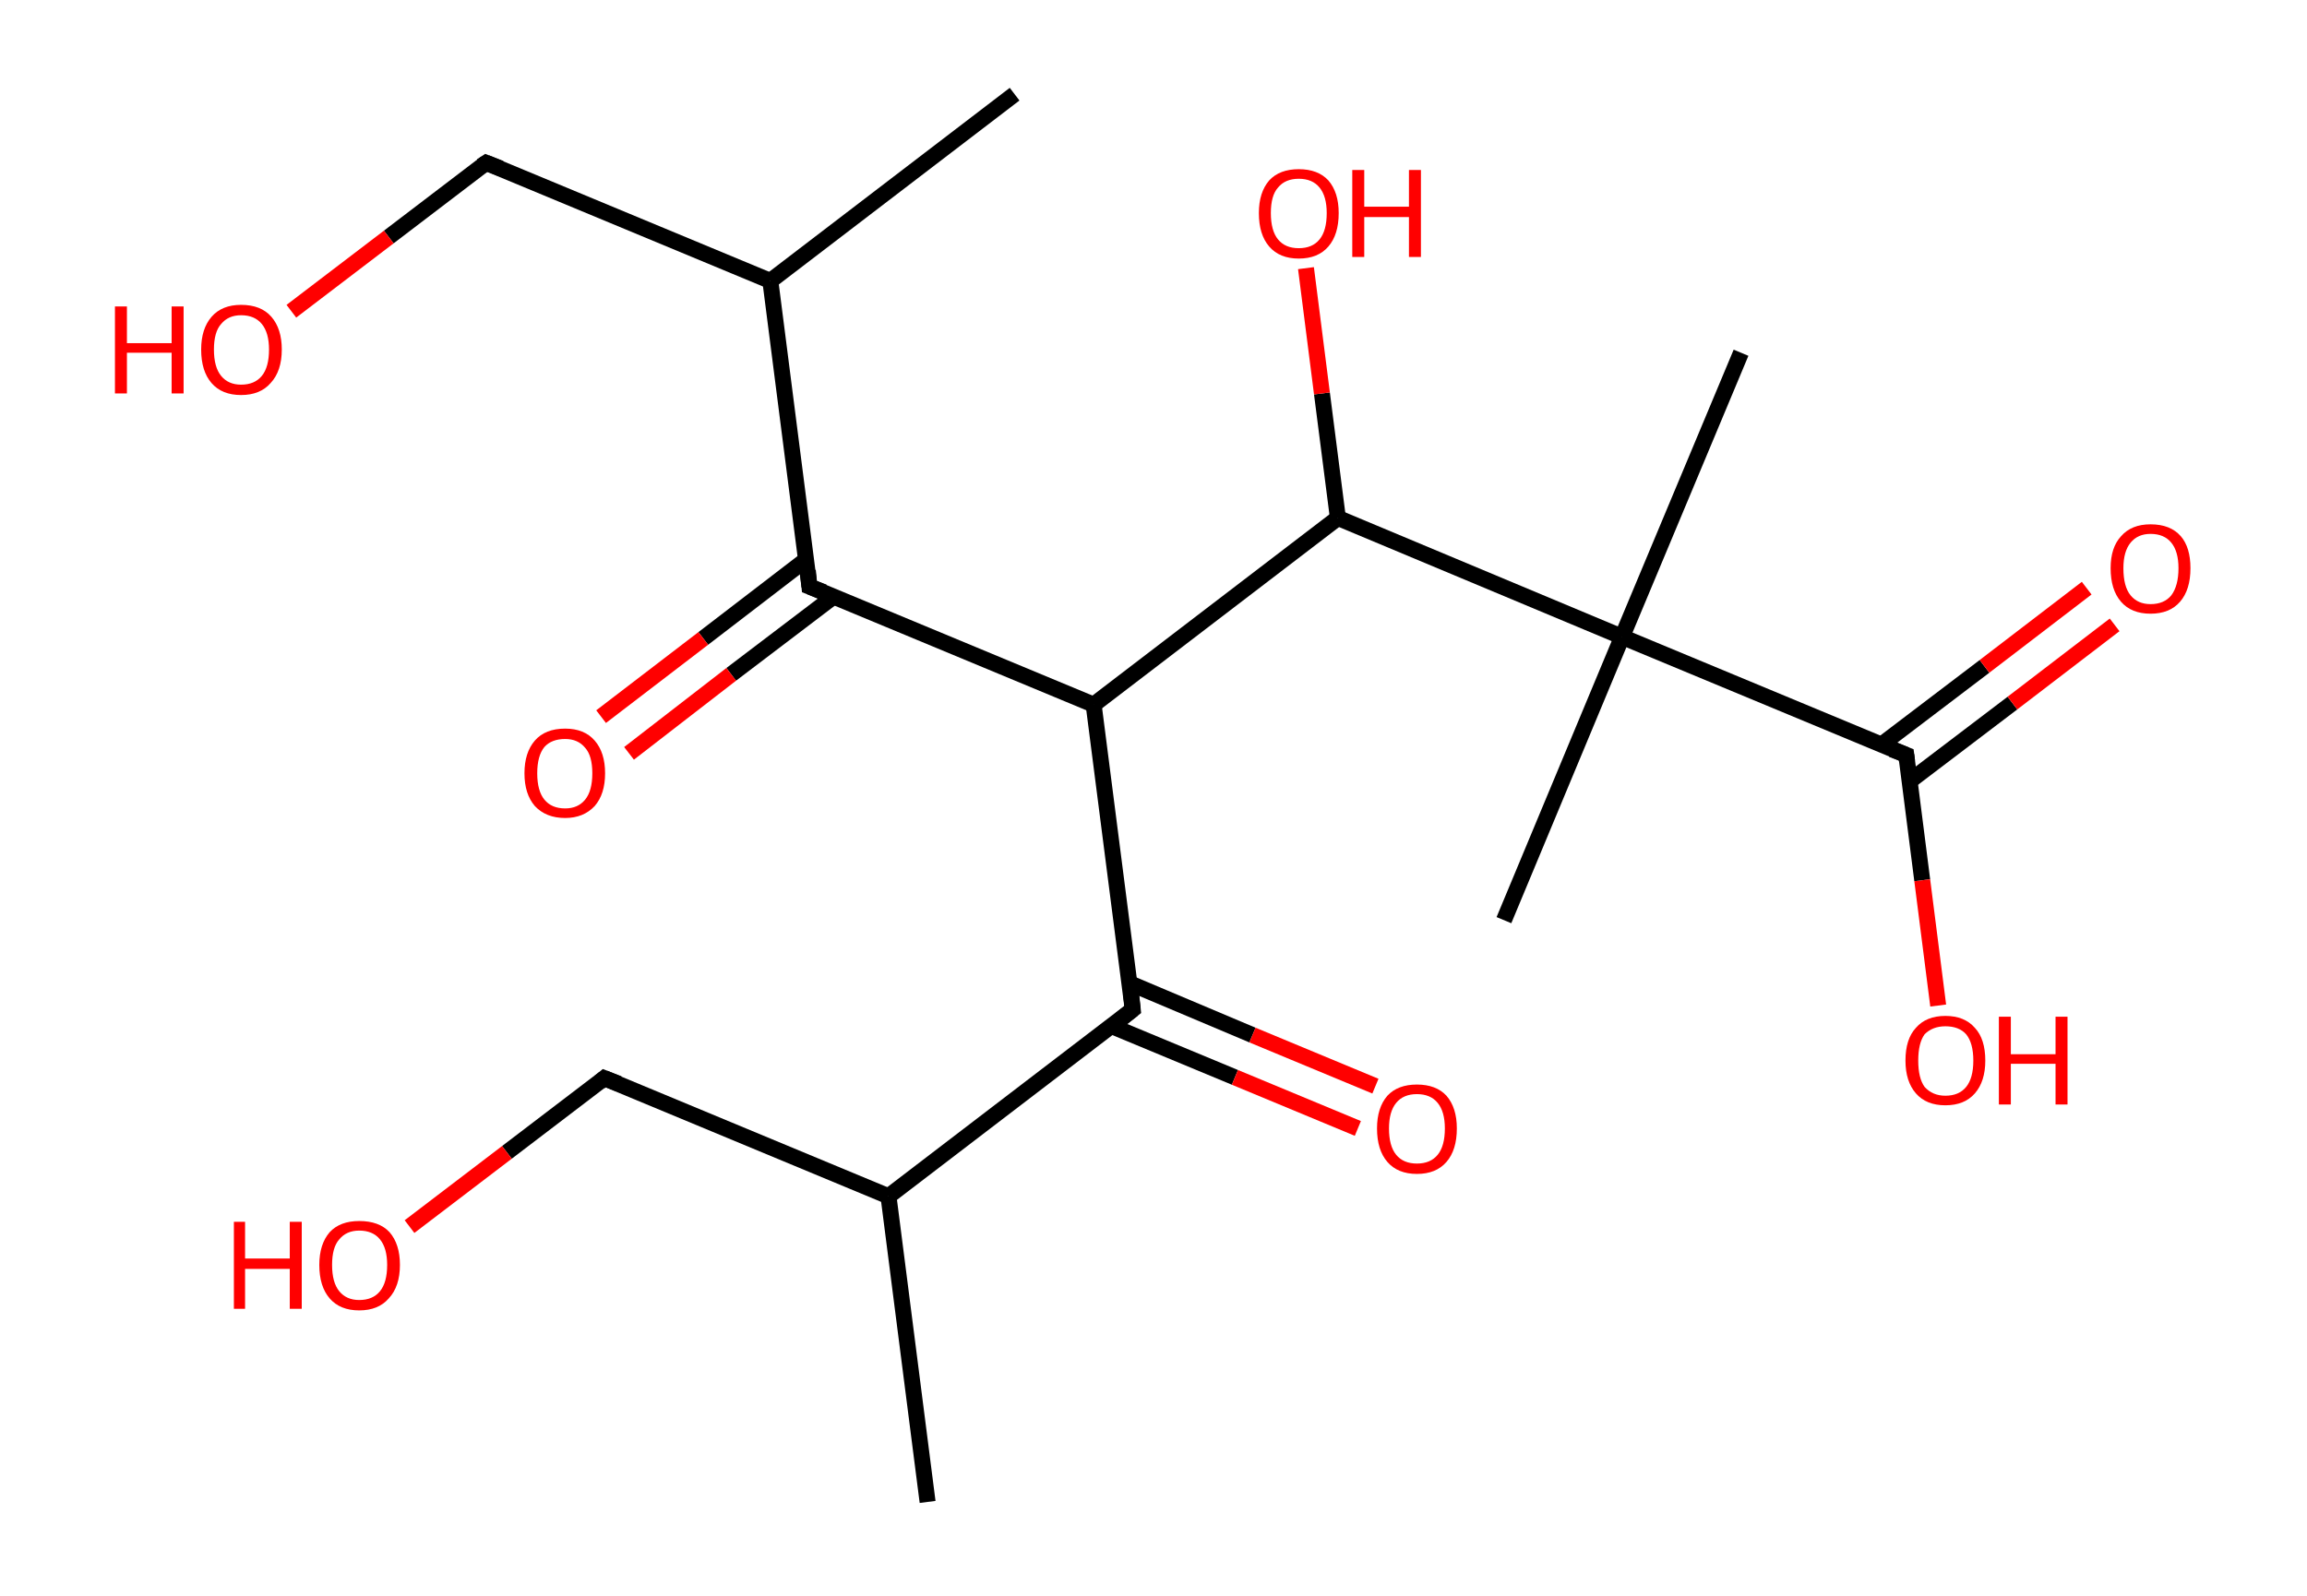 <?xml version='1.0' encoding='ASCII' standalone='yes'?>
<svg xmlns="http://www.w3.org/2000/svg" xmlns:rdkit="http://www.rdkit.org/xml" xmlns:xlink="http://www.w3.org/1999/xlink" version="1.1" baseProfile="full" xml:space="preserve" width="289px" height="200px" viewBox="0 0 289 200">
<!-- END OF HEADER -->
<rect style="opacity:1.0;fill:#FFFFFF;stroke:none" width="289.0" height="200.0" x="0.0" y="0.0"> </rect>
<path class="bond-0 atom-0 atom-1" d="M 127.1,11.8 L 96.5,35.2" style="fill:none;fill-rule:evenodd;stroke:#000000;stroke-width:2.0px;stroke-linecap:butt;stroke-linejoin:miter;stroke-opacity:1"/>
<path class="bond-1 atom-1 atom-2" d="M 96.5,35.2 L 60.9,20.4" style="fill:none;fill-rule:evenodd;stroke:#000000;stroke-width:2.0px;stroke-linecap:butt;stroke-linejoin:miter;stroke-opacity:1"/>
<path class="bond-2 atom-2 atom-3" d="M 60.9,20.4 L 48.7,29.7" style="fill:none;fill-rule:evenodd;stroke:#000000;stroke-width:2.0px;stroke-linecap:butt;stroke-linejoin:miter;stroke-opacity:1"/>
<path class="bond-2 atom-2 atom-3" d="M 48.7,29.7 L 36.5,39.0" style="fill:none;fill-rule:evenodd;stroke:#FF0000;stroke-width:2.0px;stroke-linecap:butt;stroke-linejoin:miter;stroke-opacity:1"/>
<path class="bond-3 atom-1 atom-4" d="M 96.5,35.2 L 101.4,73.5" style="fill:none;fill-rule:evenodd;stroke:#000000;stroke-width:2.0px;stroke-linecap:butt;stroke-linejoin:miter;stroke-opacity:1"/>
<path class="bond-4 atom-4 atom-5" d="M 101.0,70.1 L 88.1,80.0" style="fill:none;fill-rule:evenodd;stroke:#000000;stroke-width:2.0px;stroke-linecap:butt;stroke-linejoin:miter;stroke-opacity:1"/>
<path class="bond-4 atom-4 atom-5" d="M 88.1,80.0 L 75.3,89.8" style="fill:none;fill-rule:evenodd;stroke:#FF0000;stroke-width:2.0px;stroke-linecap:butt;stroke-linejoin:miter;stroke-opacity:1"/>
<path class="bond-4 atom-4 atom-5" d="M 104.5,74.7 L 91.6,84.5" style="fill:none;fill-rule:evenodd;stroke:#000000;stroke-width:2.0px;stroke-linecap:butt;stroke-linejoin:miter;stroke-opacity:1"/>
<path class="bond-4 atom-4 atom-5" d="M 91.6,84.5 L 78.8,94.4" style="fill:none;fill-rule:evenodd;stroke:#FF0000;stroke-width:2.0px;stroke-linecap:butt;stroke-linejoin:miter;stroke-opacity:1"/>
<path class="bond-5 atom-4 atom-6" d="M 101.4,73.5 L 137.0,88.3" style="fill:none;fill-rule:evenodd;stroke:#000000;stroke-width:2.0px;stroke-linecap:butt;stroke-linejoin:miter;stroke-opacity:1"/>
<path class="bond-6 atom-6 atom-7" d="M 137.0,88.3 L 141.9,126.5" style="fill:none;fill-rule:evenodd;stroke:#000000;stroke-width:2.0px;stroke-linecap:butt;stroke-linejoin:miter;stroke-opacity:1"/>
<path class="bond-7 atom-7 atom-8" d="M 139.3,128.6 L 154.7,135.0" style="fill:none;fill-rule:evenodd;stroke:#000000;stroke-width:2.0px;stroke-linecap:butt;stroke-linejoin:miter;stroke-opacity:1"/>
<path class="bond-7 atom-7 atom-8" d="M 154.7,135.0 L 170.1,141.4" style="fill:none;fill-rule:evenodd;stroke:#FF0000;stroke-width:2.0px;stroke-linecap:butt;stroke-linejoin:miter;stroke-opacity:1"/>
<path class="bond-7 atom-7 atom-8" d="M 141.5,123.2 L 156.9,129.7" style="fill:none;fill-rule:evenodd;stroke:#000000;stroke-width:2.0px;stroke-linecap:butt;stroke-linejoin:miter;stroke-opacity:1"/>
<path class="bond-7 atom-7 atom-8" d="M 156.9,129.7 L 172.3,136.1" style="fill:none;fill-rule:evenodd;stroke:#FF0000;stroke-width:2.0px;stroke-linecap:butt;stroke-linejoin:miter;stroke-opacity:1"/>
<path class="bond-8 atom-7 atom-9" d="M 141.9,126.5 L 111.3,149.9" style="fill:none;fill-rule:evenodd;stroke:#000000;stroke-width:2.0px;stroke-linecap:butt;stroke-linejoin:miter;stroke-opacity:1"/>
<path class="bond-9 atom-9 atom-10" d="M 111.3,149.9 L 116.2,188.2" style="fill:none;fill-rule:evenodd;stroke:#000000;stroke-width:2.0px;stroke-linecap:butt;stroke-linejoin:miter;stroke-opacity:1"/>
<path class="bond-10 atom-9 atom-11" d="M 111.3,149.9 L 75.7,135.1" style="fill:none;fill-rule:evenodd;stroke:#000000;stroke-width:2.0px;stroke-linecap:butt;stroke-linejoin:miter;stroke-opacity:1"/>
<path class="bond-11 atom-11 atom-12" d="M 75.7,135.1 L 63.5,144.4" style="fill:none;fill-rule:evenodd;stroke:#000000;stroke-width:2.0px;stroke-linecap:butt;stroke-linejoin:miter;stroke-opacity:1"/>
<path class="bond-11 atom-11 atom-12" d="M 63.5,144.4 L 51.3,153.7" style="fill:none;fill-rule:evenodd;stroke:#FF0000;stroke-width:2.0px;stroke-linecap:butt;stroke-linejoin:miter;stroke-opacity:1"/>
<path class="bond-12 atom-6 atom-13" d="M 137.0,88.3 L 167.6,64.9" style="fill:none;fill-rule:evenodd;stroke:#000000;stroke-width:2.0px;stroke-linecap:butt;stroke-linejoin:miter;stroke-opacity:1"/>
<path class="bond-13 atom-13 atom-14" d="M 167.6,64.9 L 165.6,49.3" style="fill:none;fill-rule:evenodd;stroke:#000000;stroke-width:2.0px;stroke-linecap:butt;stroke-linejoin:miter;stroke-opacity:1"/>
<path class="bond-13 atom-13 atom-14" d="M 165.6,49.3 L 163.6,33.6" style="fill:none;fill-rule:evenodd;stroke:#FF0000;stroke-width:2.0px;stroke-linecap:butt;stroke-linejoin:miter;stroke-opacity:1"/>
<path class="bond-14 atom-13 atom-15" d="M 167.6,64.9 L 203.2,79.8" style="fill:none;fill-rule:evenodd;stroke:#000000;stroke-width:2.0px;stroke-linecap:butt;stroke-linejoin:miter;stroke-opacity:1"/>
<path class="bond-15 atom-15 atom-16" d="M 203.2,79.8 L 188.4,115.3" style="fill:none;fill-rule:evenodd;stroke:#000000;stroke-width:2.0px;stroke-linecap:butt;stroke-linejoin:miter;stroke-opacity:1"/>
<path class="bond-16 atom-15 atom-17" d="M 203.2,79.8 L 218.1,44.2" style="fill:none;fill-rule:evenodd;stroke:#000000;stroke-width:2.0px;stroke-linecap:butt;stroke-linejoin:miter;stroke-opacity:1"/>
<path class="bond-17 atom-15 atom-18" d="M 203.2,79.8 L 238.8,94.6" style="fill:none;fill-rule:evenodd;stroke:#000000;stroke-width:2.0px;stroke-linecap:butt;stroke-linejoin:miter;stroke-opacity:1"/>
<path class="bond-18 atom-18 atom-19" d="M 239.2,97.9 L 252.1,88.1" style="fill:none;fill-rule:evenodd;stroke:#000000;stroke-width:2.0px;stroke-linecap:butt;stroke-linejoin:miter;stroke-opacity:1"/>
<path class="bond-18 atom-18 atom-19" d="M 252.1,88.1 L 264.9,78.3" style="fill:none;fill-rule:evenodd;stroke:#FF0000;stroke-width:2.0px;stroke-linecap:butt;stroke-linejoin:miter;stroke-opacity:1"/>
<path class="bond-18 atom-18 atom-19" d="M 235.7,93.3 L 248.6,83.5" style="fill:none;fill-rule:evenodd;stroke:#000000;stroke-width:2.0px;stroke-linecap:butt;stroke-linejoin:miter;stroke-opacity:1"/>
<path class="bond-18 atom-18 atom-19" d="M 248.6,83.5 L 261.4,73.7" style="fill:none;fill-rule:evenodd;stroke:#FF0000;stroke-width:2.0px;stroke-linecap:butt;stroke-linejoin:miter;stroke-opacity:1"/>
<path class="bond-19 atom-18 atom-20" d="M 238.8,94.6 L 240.8,110.3" style="fill:none;fill-rule:evenodd;stroke:#000000;stroke-width:2.0px;stroke-linecap:butt;stroke-linejoin:miter;stroke-opacity:1"/>
<path class="bond-19 atom-18 atom-20" d="M 240.8,110.3 L 242.8,126.0" style="fill:none;fill-rule:evenodd;stroke:#FF0000;stroke-width:2.0px;stroke-linecap:butt;stroke-linejoin:miter;stroke-opacity:1"/>
<path d="M 62.7,21.1 L 60.9,20.4 L 60.3,20.8" style="fill:none;stroke:#000000;stroke-width:2.0px;stroke-linecap:butt;stroke-linejoin:miter;stroke-opacity:1;"/>
<path d="M 101.2,71.5 L 101.4,73.5 L 103.2,74.2" style="fill:none;stroke:#000000;stroke-width:2.0px;stroke-linecap:butt;stroke-linejoin:miter;stroke-opacity:1;"/>
<path d="M 141.7,124.6 L 141.9,126.5 L 140.4,127.7" style="fill:none;stroke:#000000;stroke-width:2.0px;stroke-linecap:butt;stroke-linejoin:miter;stroke-opacity:1;"/>
<path d="M 77.5,135.8 L 75.7,135.1 L 75.1,135.6" style="fill:none;stroke:#000000;stroke-width:2.0px;stroke-linecap:butt;stroke-linejoin:miter;stroke-opacity:1;"/>
<path d="M 237.0,93.9 L 238.8,94.6 L 238.9,95.4" style="fill:none;stroke:#000000;stroke-width:2.0px;stroke-linecap:butt;stroke-linejoin:miter;stroke-opacity:1;"/>
<path class="atom-3" d="M 14.4 38.4 L 15.9 38.4 L 15.9 43.0 L 21.5 43.0 L 21.5 38.4 L 23.0 38.4 L 23.0 49.3 L 21.5 49.3 L 21.5 44.2 L 15.9 44.2 L 15.9 49.3 L 14.4 49.3 L 14.4 38.4 " fill="#FF0000"/>
<path class="atom-3" d="M 25.2 43.8 Q 25.2 41.2, 26.5 39.7 Q 27.8 38.2, 30.2 38.2 Q 32.7 38.2, 34.0 39.7 Q 35.3 41.2, 35.3 43.8 Q 35.3 46.5, 33.9 48.0 Q 32.6 49.5, 30.2 49.5 Q 27.8 49.5, 26.5 48.0 Q 25.2 46.5, 25.2 43.8 M 30.2 48.2 Q 31.9 48.2, 32.8 47.1 Q 33.7 46.0, 33.7 43.8 Q 33.7 41.7, 32.8 40.6 Q 31.9 39.5, 30.2 39.5 Q 28.6 39.5, 27.7 40.6 Q 26.8 41.6, 26.8 43.8 Q 26.8 46.0, 27.7 47.1 Q 28.6 48.2, 30.2 48.2 " fill="#FF0000"/>
<path class="atom-5" d="M 65.7 96.9 Q 65.7 94.3, 67.0 92.8 Q 68.3 91.3, 70.8 91.3 Q 73.2 91.3, 74.5 92.8 Q 75.8 94.3, 75.8 96.9 Q 75.8 99.5, 74.5 101.0 Q 73.1 102.5, 70.8 102.5 Q 68.4 102.5, 67.0 101.0 Q 65.7 99.5, 65.7 96.9 M 70.8 101.3 Q 72.4 101.3, 73.3 100.2 Q 74.2 99.1, 74.2 96.9 Q 74.2 94.7, 73.3 93.7 Q 72.4 92.6, 70.8 92.6 Q 69.1 92.6, 68.2 93.6 Q 67.3 94.7, 67.3 96.9 Q 67.3 99.1, 68.2 100.2 Q 69.1 101.3, 70.8 101.3 " fill="#FF0000"/>
<path class="atom-8" d="M 172.5 141.4 Q 172.5 138.8, 173.8 137.3 Q 175.1 135.9, 177.5 135.9 Q 179.9 135.9, 181.2 137.3 Q 182.5 138.8, 182.5 141.4 Q 182.5 144.1, 181.2 145.6 Q 179.9 147.1, 177.5 147.1 Q 175.1 147.1, 173.8 145.6 Q 172.5 144.1, 172.5 141.4 M 177.5 145.8 Q 179.2 145.8, 180.1 144.7 Q 181.0 143.6, 181.0 141.4 Q 181.0 139.3, 180.1 138.2 Q 179.2 137.1, 177.5 137.1 Q 175.8 137.1, 174.9 138.2 Q 174.0 139.3, 174.0 141.4 Q 174.0 143.6, 174.9 144.7 Q 175.8 145.8, 177.5 145.8 " fill="#FF0000"/>
<path class="atom-12" d="M 29.3 153.1 L 30.7 153.1 L 30.7 157.7 L 36.3 157.7 L 36.3 153.1 L 37.8 153.1 L 37.8 164.0 L 36.3 164.0 L 36.3 159.0 L 30.7 159.0 L 30.7 164.0 L 29.3 164.0 L 29.3 153.1 " fill="#FF0000"/>
<path class="atom-12" d="M 40.0 158.5 Q 40.0 155.9, 41.3 154.4 Q 42.6 153.0, 45.0 153.0 Q 47.5 153.0, 48.8 154.4 Q 50.1 155.9, 50.1 158.5 Q 50.1 161.2, 48.7 162.7 Q 47.4 164.2, 45.0 164.2 Q 42.6 164.2, 41.3 162.7 Q 40.0 161.2, 40.0 158.5 M 45.0 162.9 Q 46.7 162.9, 47.6 161.8 Q 48.5 160.7, 48.5 158.5 Q 48.5 156.4, 47.6 155.3 Q 46.7 154.2, 45.0 154.2 Q 43.4 154.2, 42.5 155.3 Q 41.6 156.3, 41.6 158.5 Q 41.6 160.7, 42.5 161.8 Q 43.4 162.9, 45.0 162.9 " fill="#FF0000"/>
<path class="atom-14" d="M 157.7 26.7 Q 157.7 24.1, 159.0 22.6 Q 160.3 21.2, 162.7 21.2 Q 165.1 21.2, 166.4 22.6 Q 167.7 24.1, 167.7 26.7 Q 167.7 29.4, 166.4 30.9 Q 165.1 32.4, 162.7 32.4 Q 160.3 32.4, 159.0 30.9 Q 157.7 29.4, 157.7 26.7 M 162.7 31.1 Q 164.4 31.1, 165.3 30.0 Q 166.2 28.9, 166.2 26.7 Q 166.2 24.6, 165.3 23.5 Q 164.4 22.4, 162.7 22.4 Q 161.0 22.4, 160.1 23.5 Q 159.2 24.5, 159.2 26.7 Q 159.2 28.9, 160.1 30.0 Q 161.0 31.1, 162.7 31.1 " fill="#FF0000"/>
<path class="atom-14" d="M 169.4 21.3 L 170.9 21.3 L 170.9 25.9 L 176.5 25.9 L 176.5 21.3 L 178.0 21.3 L 178.0 32.2 L 176.5 32.2 L 176.5 27.2 L 170.9 27.2 L 170.9 32.2 L 169.4 32.2 L 169.4 21.3 " fill="#FF0000"/>
<path class="atom-19" d="M 264.4 71.2 Q 264.4 68.6, 265.7 67.2 Q 267.0 65.7, 269.4 65.7 Q 271.9 65.7, 273.2 67.2 Q 274.4 68.6, 274.4 71.2 Q 274.4 73.9, 273.1 75.4 Q 271.8 76.9, 269.4 76.9 Q 267.0 76.9, 265.7 75.4 Q 264.4 73.9, 264.4 71.2 M 269.4 75.7 Q 271.1 75.7, 272.0 74.6 Q 272.9 73.4, 272.9 71.2 Q 272.9 69.1, 272.0 68.0 Q 271.1 66.9, 269.4 66.9 Q 267.8 66.9, 266.9 68.0 Q 266.0 69.1, 266.0 71.2 Q 266.0 73.5, 266.9 74.6 Q 267.8 75.7, 269.4 75.7 " fill="#FF0000"/>
<path class="atom-20" d="M 238.7 132.9 Q 238.7 130.2, 240.0 128.8 Q 241.3 127.3, 243.7 127.3 Q 246.1 127.3, 247.4 128.8 Q 248.7 130.2, 248.7 132.9 Q 248.7 135.5, 247.4 137.0 Q 246.1 138.5, 243.7 138.5 Q 241.3 138.5, 240.0 137.0 Q 238.7 135.5, 238.7 132.9 M 243.7 137.3 Q 245.4 137.3, 246.3 136.2 Q 247.2 135.1, 247.2 132.9 Q 247.2 130.7, 246.3 129.6 Q 245.4 128.6, 243.7 128.6 Q 242.1 128.6, 241.1 129.6 Q 240.3 130.7, 240.3 132.9 Q 240.3 135.1, 241.1 136.2 Q 242.1 137.3, 243.7 137.3 " fill="#FF0000"/>
<path class="atom-20" d="M 250.4 127.4 L 251.9 127.4 L 251.9 132.1 L 257.5 132.1 L 257.5 127.4 L 259.0 127.4 L 259.0 138.4 L 257.5 138.4 L 257.5 133.3 L 251.9 133.3 L 251.9 138.4 L 250.4 138.4 L 250.4 127.4 " fill="#FF0000"/>
</svg>
